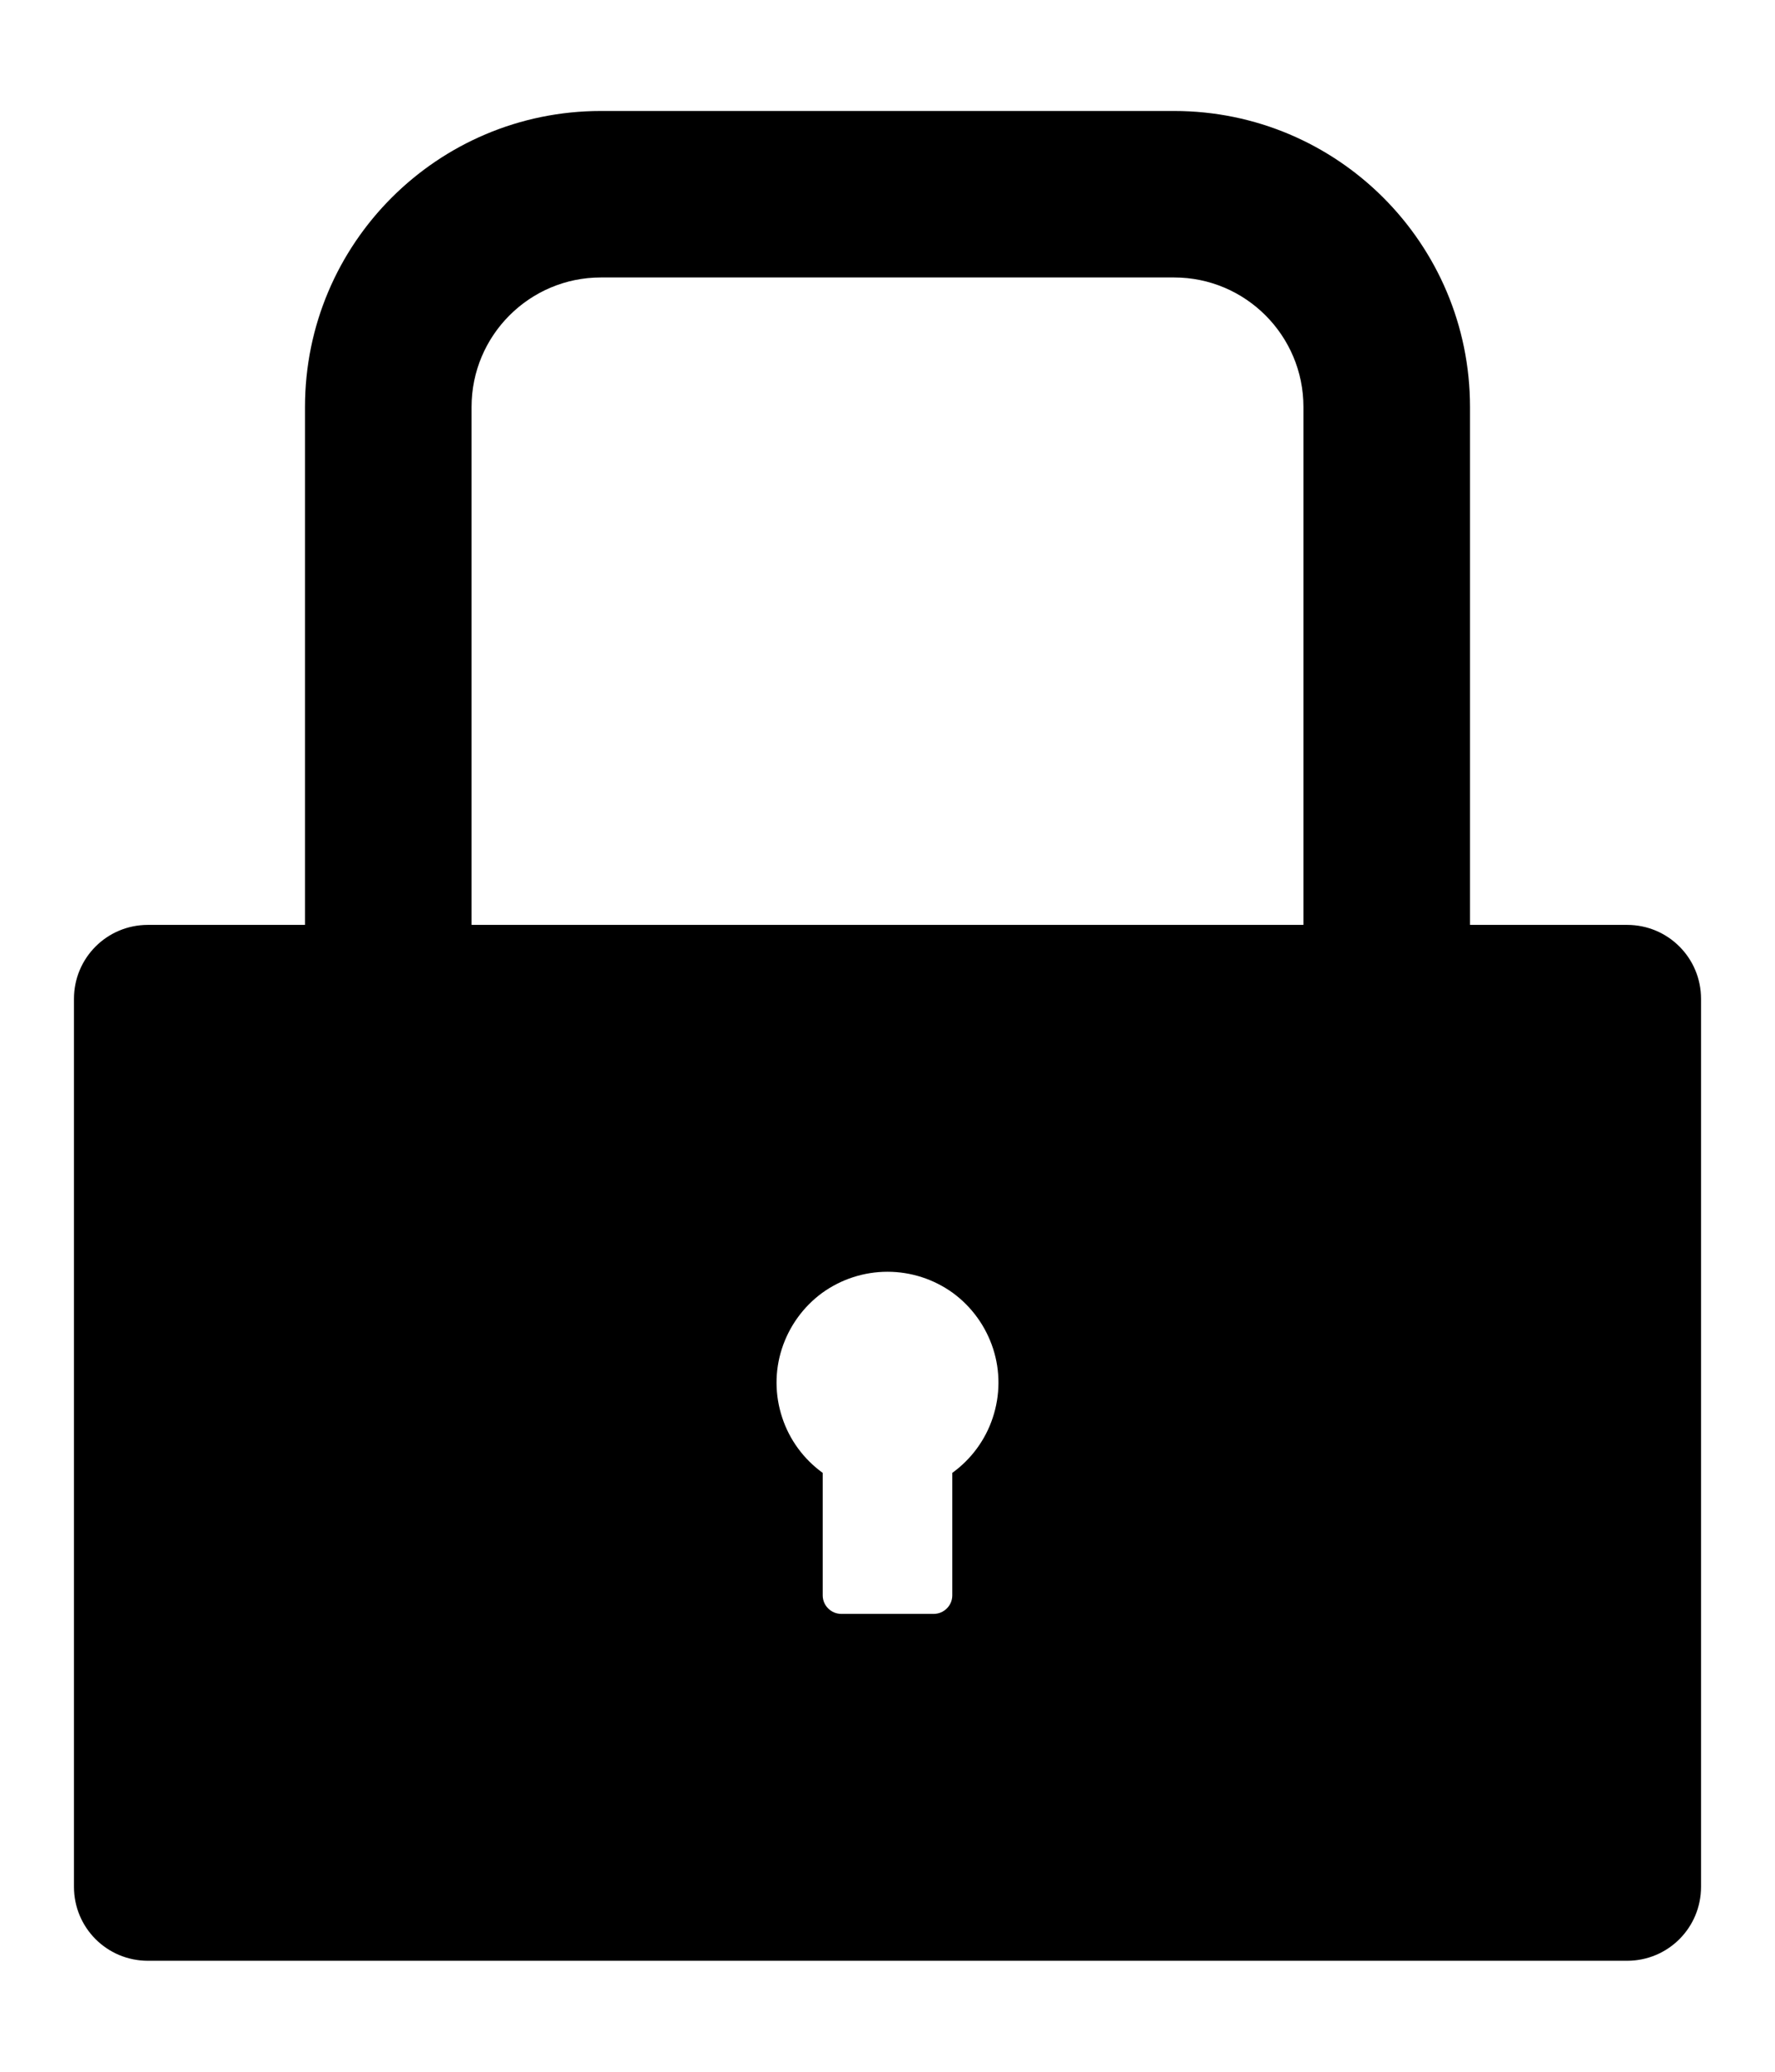 <svg width="12" height="14" viewBox="0 0 12 14" fill="current" xmlns="http://www.w3.org/2000/svg">
<path d="M11 6.25H9.938V2.75C9.938 1.645 9.042 0.75 7.938 0.75H4.062C2.958 0.75 2.062 1.645 2.062 2.75V6.25H1C0.723 6.25 0.5 6.473 0.5 6.75V12.75C0.5 13.027 0.723 13.25 1 13.25H11C11.277 13.25 11.5 13.027 11.5 12.75V6.75C11.5 6.473 11.277 6.25 11 6.25ZM6.438 9.953V10.781C6.438 10.85 6.381 10.906 6.312 10.906H5.688C5.619 10.906 5.562 10.85 5.562 10.781V9.953C5.434 9.861 5.337 9.729 5.288 9.579C5.238 9.428 5.237 9.265 5.286 9.114C5.335 8.963 5.43 8.831 5.558 8.737C5.687 8.644 5.841 8.594 6 8.594C6.159 8.594 6.313 8.644 6.442 8.737C6.57 8.831 6.665 8.963 6.714 9.114C6.763 9.265 6.762 9.428 6.712 9.579C6.663 9.729 6.566 9.861 6.438 9.953ZM8.812 6.25H3.188V2.75C3.188 2.267 3.58 1.875 4.062 1.875H7.938C8.42 1.875 8.812 2.267 8.812 2.75V6.25Z" />
</svg>
